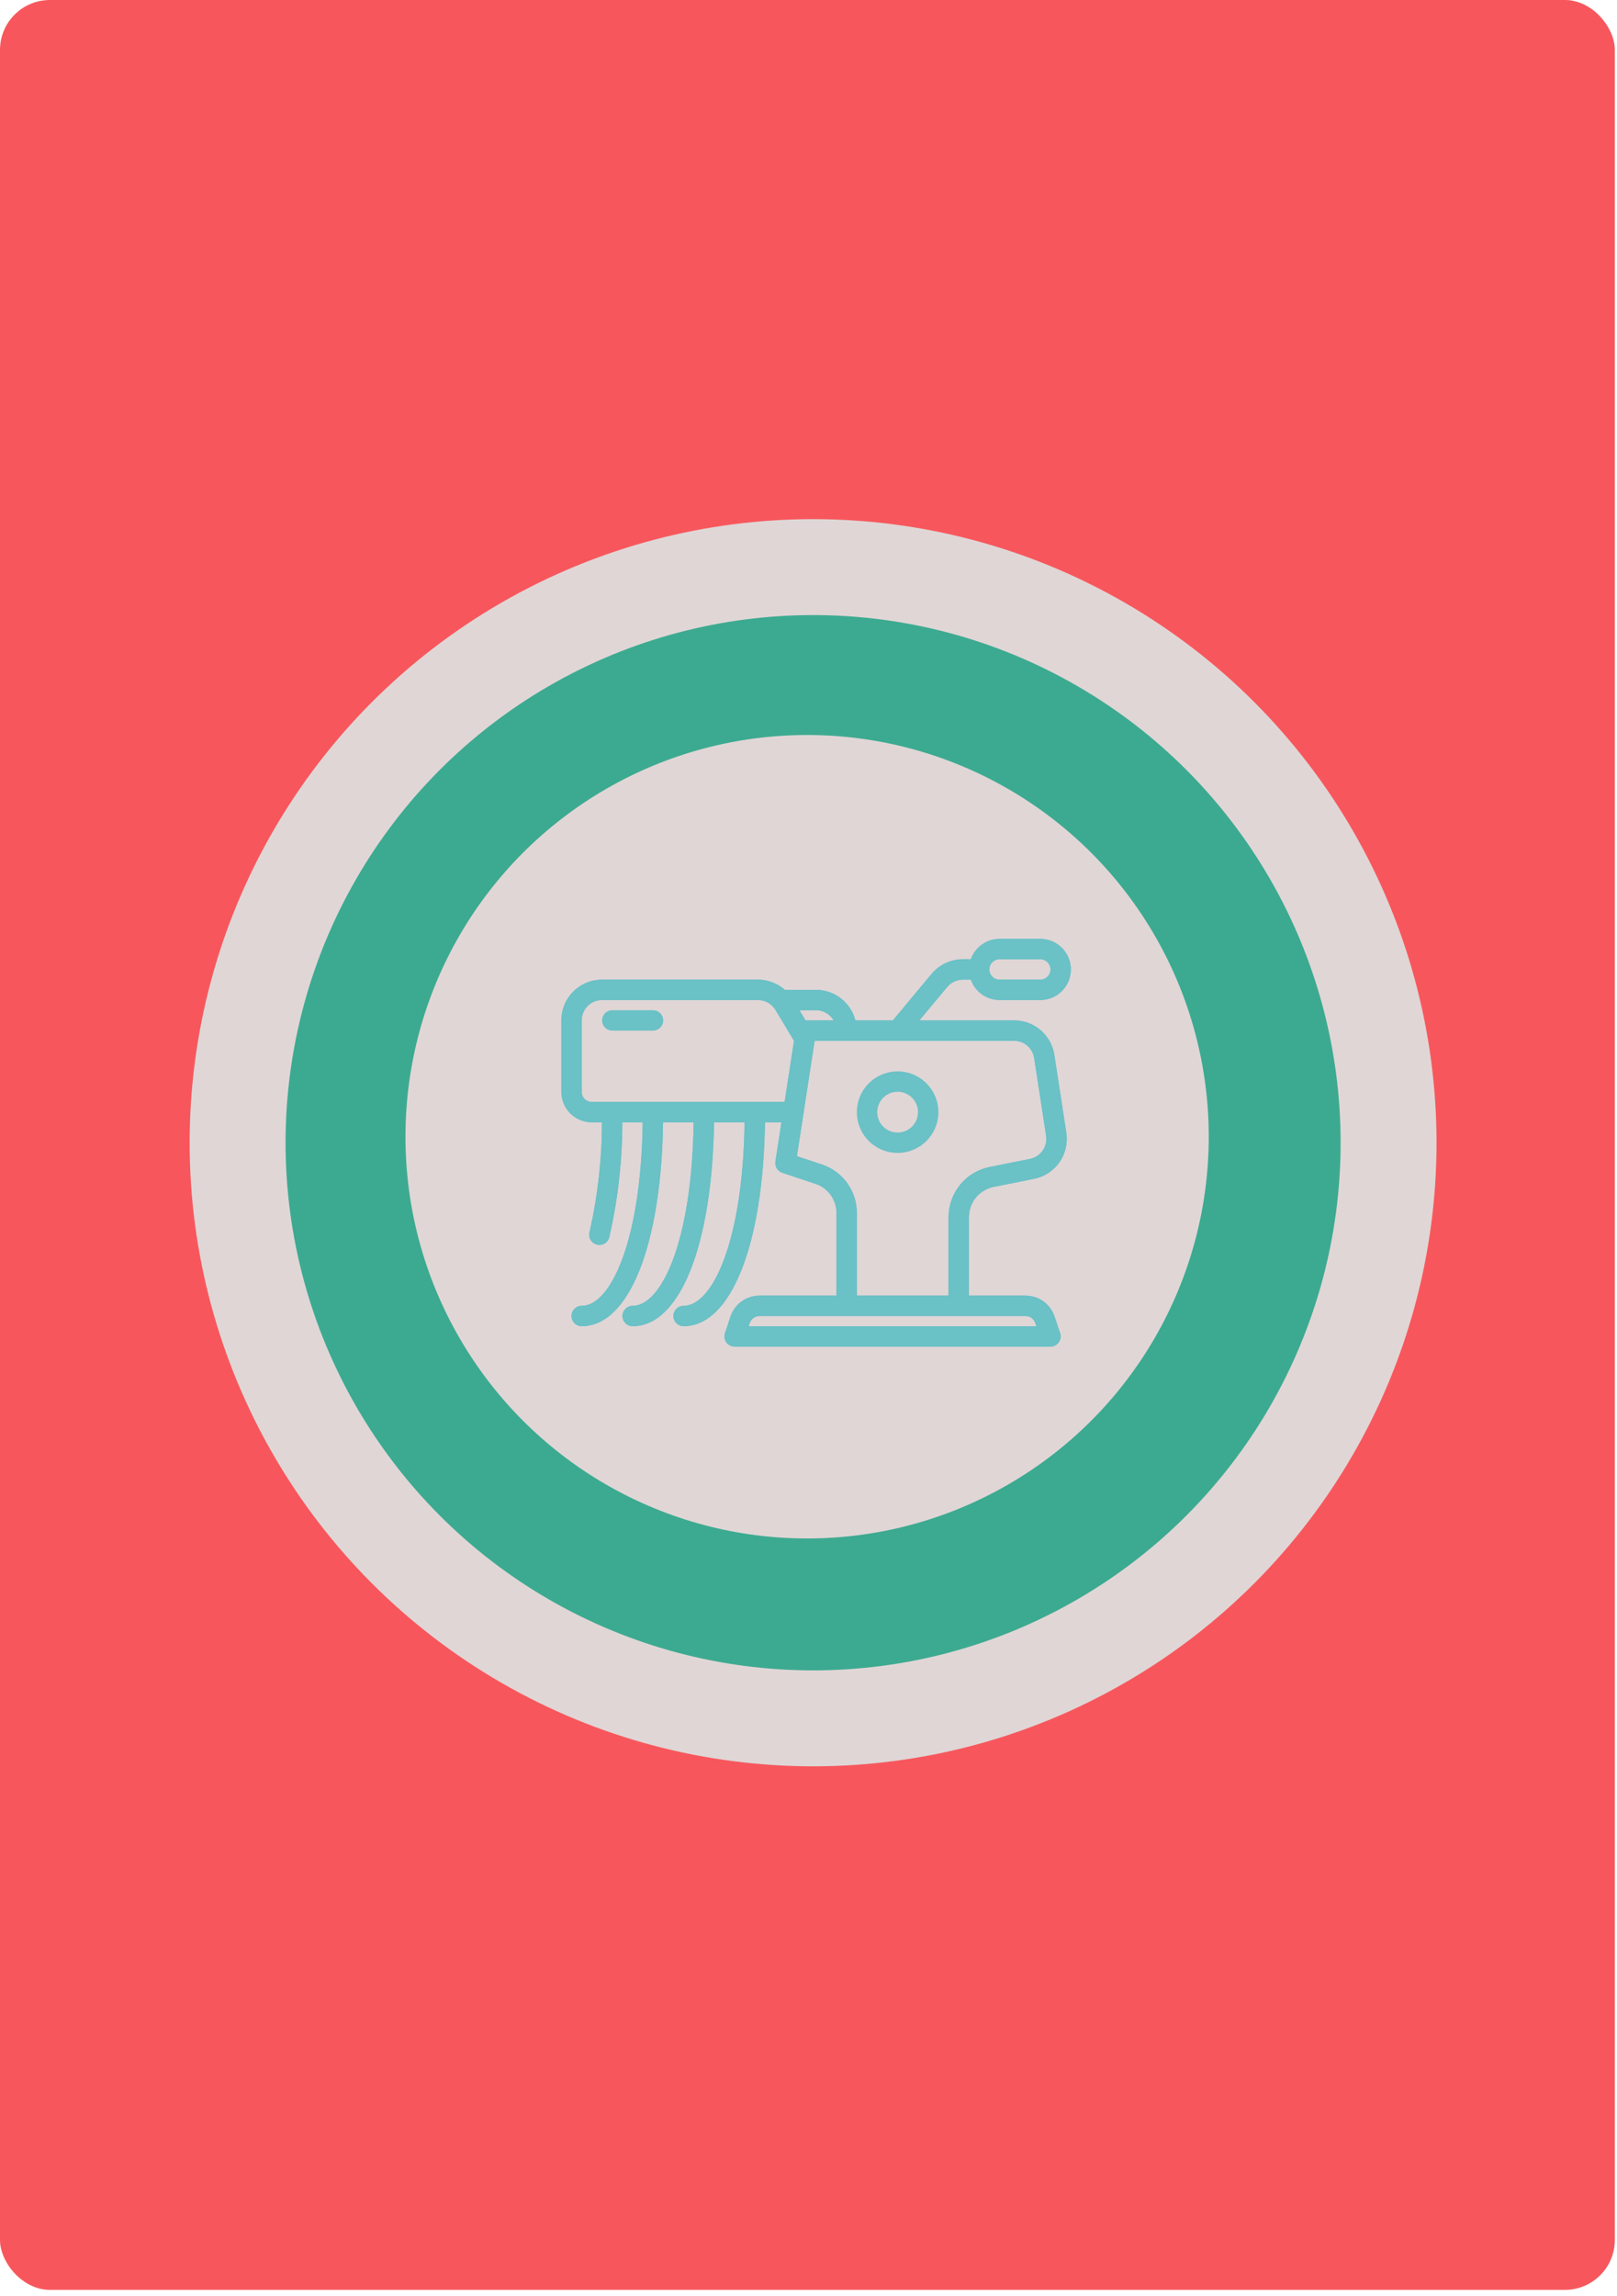 <svg width="162" height="230" viewBox="0 0 162 230" fill="none" xmlns="http://www.w3.org/2000/svg">
<rect width="161.782" height="229.362" rx="5" fill="#F7575C"/>
<circle cx="81.46" cy="114.46" r="62.46" fill="#E0D6D6"/>
<circle cx="81.46" cy="114.46" r="52.851" fill="#3CAA90"/>
<circle cx="80.86" cy="113.86" r="40.239" fill="#E0D6D6"/>
<g opacity="0.8">
<path d="M99.538 118.888L103.592 118.077C104.624 117.873 105.537 117.277 106.14 116.415C106.743 115.553 106.989 114.492 106.828 113.452L105.631 105.671C105.487 104.705 104.999 103.823 104.258 103.187C103.517 102.551 102.571 102.204 101.594 102.208H92.108L94.899 98.859C95.091 98.629 95.33 98.444 95.601 98.317C95.873 98.19 96.168 98.124 96.468 98.124H97.263C97.473 98.719 97.863 99.235 98.377 99.601C98.892 99.966 99.507 100.164 100.138 100.166H104.222C105.034 100.166 105.813 99.844 106.388 99.269C106.962 98.695 107.285 97.916 107.285 97.103C107.285 96.291 106.962 95.512 106.388 94.938C105.813 94.363 105.034 94.04 104.222 94.04H100.138C99.507 94.043 98.892 94.241 98.377 94.606C97.863 94.972 97.473 95.487 97.263 96.082H96.468C95.869 96.082 95.277 96.213 94.735 96.467C94.192 96.721 93.713 97.091 93.33 97.552L89.45 102.208H85.699C85.474 101.334 84.965 100.559 84.252 100.005C83.539 99.451 82.663 99.149 81.76 99.145H78.698C78.678 99.145 78.661 99.156 78.641 99.157C77.896 98.496 76.936 98.129 75.941 98.124H60.32C59.237 98.124 58.198 98.555 57.432 99.32C56.666 100.086 56.236 101.125 56.236 102.208V109.355C56.236 110.168 56.559 110.947 57.133 111.521C57.707 112.095 58.486 112.418 59.299 112.418H60.307C60.301 116.115 59.885 119.8 59.067 123.405C59.031 123.536 59.021 123.674 59.039 123.809C59.056 123.945 59.101 124.075 59.17 124.193C59.239 124.31 59.331 124.413 59.44 124.495C59.549 124.577 59.674 124.635 59.806 124.668C59.939 124.701 60.077 124.707 60.211 124.685C60.346 124.664 60.475 124.616 60.591 124.543C60.707 124.471 60.807 124.377 60.886 124.265C60.964 124.153 61.02 124.027 61.049 123.894C61.906 120.129 62.342 116.28 62.349 112.418H64.391C64.22 124.353 61.165 130.796 58.278 130.796C58.007 130.796 57.747 130.903 57.556 131.095C57.364 131.286 57.257 131.546 57.257 131.817C57.257 132.088 57.364 132.347 57.556 132.539C57.747 132.73 58.007 132.838 58.278 132.838C63.031 132.838 66.257 124.67 66.429 112.418H69.492C69.325 124.353 66.27 130.796 63.383 130.796C63.112 130.796 62.852 130.903 62.661 131.095C62.469 131.286 62.362 131.546 62.362 131.817C62.362 132.088 62.469 132.347 62.661 132.539C62.852 132.73 63.112 132.838 63.383 132.838C68.135 132.838 71.362 124.67 71.534 112.418H74.597C74.43 124.353 71.375 130.796 68.488 130.796C68.217 130.796 67.957 130.903 67.766 131.095C67.574 131.286 67.467 131.546 67.467 131.817C67.467 132.088 67.574 132.347 67.766 132.539C67.957 132.73 68.217 132.838 68.488 132.838C73.24 132.838 76.467 124.67 76.639 112.418H78.289L77.685 116.347C77.648 116.585 77.697 116.828 77.823 117.034C77.948 117.239 78.142 117.394 78.371 117.47L81.704 118.581C82.315 118.783 82.846 119.173 83.223 119.695C83.6 120.217 83.802 120.844 83.802 121.488V129.775H76.085C75.443 129.776 74.817 129.979 74.297 130.355C73.776 130.731 73.387 131.261 73.184 131.87L72.629 133.536C72.578 133.689 72.564 133.852 72.588 134.012C72.612 134.171 72.674 134.323 72.768 134.454C72.862 134.585 72.986 134.692 73.129 134.766C73.272 134.84 73.431 134.879 73.593 134.88H105.243C105.405 134.88 105.564 134.841 105.708 134.768C105.852 134.694 105.977 134.587 106.071 134.456C106.166 134.325 106.228 134.173 106.253 134.013C106.277 133.853 106.263 133.69 106.212 133.536L105.651 131.869C105.448 131.26 105.059 130.73 104.539 130.354C104.018 129.979 103.393 129.776 102.751 129.775H97.075V121.892C97.077 121.184 97.323 120.499 97.771 119.951C98.22 119.404 98.844 119.028 99.538 118.888V118.888ZM100.138 96.082H104.222C104.493 96.082 104.752 96.19 104.944 96.381C105.135 96.573 105.243 96.833 105.243 97.103C105.243 97.374 105.135 97.634 104.944 97.825C104.752 98.017 104.493 98.124 104.222 98.124H100.138C99.867 98.124 99.608 98.017 99.416 97.825C99.225 97.634 99.117 97.374 99.117 97.103C99.117 96.833 99.225 96.573 99.416 96.381C99.608 96.19 99.867 96.082 100.138 96.082ZM83.519 102.208H80.739C80.728 102.208 80.719 102.213 80.708 102.214L80.092 101.187H81.76C82.117 101.188 82.468 101.283 82.776 101.462C83.085 101.642 83.341 101.899 83.519 102.208ZM58.278 109.355V102.208C58.278 101.667 58.493 101.147 58.876 100.764C59.259 100.381 59.778 100.166 60.32 100.166H75.941C76.293 100.167 76.639 100.259 76.946 100.433C77.253 100.606 77.51 100.856 77.692 101.158L79.549 104.25L78.607 110.376H59.299C59.028 110.376 58.768 110.269 58.577 110.077C58.385 109.886 58.278 109.626 58.278 109.355ZM103.719 132.515L103.826 132.838H75.009L75.116 132.515C75.184 132.312 75.314 132.135 75.487 132.01C75.661 131.884 75.87 131.817 76.085 131.817H102.751C102.965 131.817 103.174 131.884 103.347 132.01C103.521 132.135 103.651 132.312 103.719 132.515ZM85.844 129.775V121.488C85.845 120.416 85.509 119.372 84.882 118.502C84.256 117.633 83.371 116.983 82.355 116.645L79.838 115.807L81.615 104.25H101.594C102.082 104.249 102.555 104.424 102.925 104.742C103.295 105.061 103.538 105.503 103.609 105.986L104.806 113.767C104.886 114.287 104.763 114.817 104.461 115.248C104.16 115.679 103.704 115.977 103.188 116.08L99.132 116.891C97.978 117.126 96.94 117.751 96.193 118.662C95.447 119.573 95.037 120.714 95.033 121.892V129.775H85.844Z" fill="#4CBBC2"/>
<path d="M99.538 118.888L103.592 118.077C104.624 117.873 105.537 117.277 106.14 116.415C106.743 115.553 106.989 114.492 106.828 113.452L105.631 105.671C105.487 104.705 104.999 103.823 104.258 103.187C103.517 102.551 102.571 102.204 101.594 102.208H92.108L94.899 98.859C95.091 98.629 95.33 98.444 95.601 98.317C95.873 98.19 96.168 98.124 96.468 98.124H97.263C97.473 98.719 97.863 99.235 98.377 99.601C98.892 99.966 99.507 100.164 100.138 100.166H104.222C105.034 100.166 105.813 99.844 106.388 99.269C106.962 98.695 107.285 97.916 107.285 97.103C107.285 96.291 106.962 95.512 106.388 94.938C105.813 94.363 105.034 94.04 104.222 94.04H100.138C99.507 94.043 98.892 94.241 98.377 94.606C97.863 94.972 97.473 95.487 97.263 96.082H96.468C95.869 96.082 95.277 96.213 94.735 96.467C94.192 96.721 93.713 97.091 93.33 97.552L89.45 102.208H85.699C85.474 101.334 84.965 100.559 84.252 100.005C83.539 99.451 82.663 99.149 81.76 99.145H78.698C78.678 99.145 78.661 99.156 78.641 99.157C77.896 98.496 76.936 98.129 75.941 98.124H60.32C59.237 98.124 58.198 98.555 57.432 99.32C56.666 100.086 56.236 101.125 56.236 102.208V109.355C56.236 110.168 56.559 110.947 57.133 111.521C57.707 112.095 58.486 112.418 59.299 112.418H60.307C60.301 116.115 59.885 119.8 59.067 123.405C59.031 123.536 59.021 123.674 59.039 123.809C59.056 123.945 59.101 124.075 59.17 124.193C59.239 124.31 59.331 124.413 59.44 124.495C59.549 124.577 59.674 124.635 59.806 124.668C59.939 124.701 60.077 124.707 60.211 124.685C60.346 124.664 60.475 124.616 60.591 124.543C60.707 124.471 60.807 124.377 60.886 124.265C60.964 124.153 61.02 124.027 61.049 123.894C61.906 120.129 62.342 116.28 62.349 112.418H64.391C64.22 124.353 61.165 130.796 58.278 130.796C58.007 130.796 57.747 130.903 57.556 131.095C57.364 131.286 57.257 131.546 57.257 131.817C57.257 132.088 57.364 132.347 57.556 132.539C57.747 132.73 58.007 132.838 58.278 132.838C63.031 132.838 66.257 124.67 66.429 112.418H69.492C69.325 124.353 66.27 130.796 63.383 130.796C63.112 130.796 62.852 130.903 62.661 131.095C62.469 131.286 62.362 131.546 62.362 131.817C62.362 132.088 62.469 132.347 62.661 132.539C62.852 132.73 63.112 132.838 63.383 132.838C68.135 132.838 71.362 124.67 71.534 112.418H74.597C74.43 124.353 71.375 130.796 68.488 130.796C68.217 130.796 67.957 130.903 67.766 131.095C67.574 131.286 67.467 131.546 67.467 131.817C67.467 132.088 67.574 132.347 67.766 132.539C67.957 132.73 68.217 132.838 68.488 132.838C73.24 132.838 76.467 124.67 76.639 112.418H78.289L77.685 116.347C77.648 116.585 77.697 116.828 77.823 117.034C77.948 117.239 78.142 117.394 78.371 117.47L81.704 118.581C82.315 118.783 82.846 119.173 83.223 119.695C83.6 120.217 83.802 120.844 83.802 121.488V129.775H76.085C75.443 129.776 74.817 129.979 74.297 130.355C73.776 130.731 73.387 131.261 73.184 131.87L72.629 133.536C72.578 133.689 72.564 133.852 72.588 134.012C72.612 134.171 72.674 134.323 72.768 134.454C72.862 134.585 72.986 134.692 73.129 134.766C73.272 134.84 73.431 134.879 73.593 134.88H105.243C105.405 134.88 105.564 134.841 105.708 134.768C105.852 134.694 105.977 134.587 106.071 134.456C106.166 134.325 106.228 134.173 106.253 134.013C106.277 133.853 106.263 133.69 106.212 133.536L105.651 131.869C105.448 131.26 105.059 130.73 104.539 130.354C104.018 129.979 103.393 129.776 102.751 129.775H97.075V121.892C97.077 121.184 97.323 120.499 97.771 119.951C98.22 119.404 98.844 119.028 99.538 118.888V118.888ZM100.138 96.082H104.222C104.493 96.082 104.752 96.19 104.944 96.381C105.135 96.573 105.243 96.833 105.243 97.103C105.243 97.374 105.135 97.634 104.944 97.825C104.752 98.017 104.493 98.124 104.222 98.124H100.138C99.867 98.124 99.608 98.017 99.416 97.825C99.225 97.634 99.117 97.374 99.117 97.103C99.117 96.833 99.225 96.573 99.416 96.381C99.608 96.19 99.867 96.082 100.138 96.082ZM83.519 102.208H80.739C80.728 102.208 80.719 102.213 80.708 102.214L80.092 101.187H81.76C82.117 101.188 82.468 101.283 82.776 101.462C83.085 101.642 83.341 101.899 83.519 102.208ZM58.278 109.355V102.208C58.278 101.667 58.493 101.147 58.876 100.764C59.259 100.381 59.778 100.166 60.32 100.166H75.941C76.293 100.167 76.639 100.259 76.946 100.433C77.253 100.606 77.51 100.856 77.692 101.158L79.549 104.25L78.607 110.376H59.299C59.028 110.376 58.768 110.269 58.577 110.077C58.385 109.886 58.278 109.626 58.278 109.355ZM103.719 132.515L103.826 132.838H75.009L75.116 132.515C75.184 132.312 75.314 132.135 75.487 132.01C75.661 131.884 75.87 131.817 76.085 131.817H102.751C102.965 131.817 103.174 131.884 103.347 132.01C103.521 132.135 103.651 132.312 103.719 132.515ZM85.844 129.775V121.488C85.845 120.416 85.509 119.372 84.882 118.502C84.256 117.633 83.371 116.983 82.355 116.645L79.838 115.807L81.615 104.25H101.594C102.082 104.249 102.555 104.424 102.925 104.742C103.295 105.061 103.538 105.503 103.609 105.986L104.806 113.767C104.886 114.287 104.763 114.817 104.461 115.248C104.16 115.679 103.704 115.977 103.188 116.08L99.132 116.891C97.978 117.126 96.94 117.751 96.193 118.662C95.447 119.573 95.037 120.714 95.033 121.892V129.775H85.844Z" fill="#4CBBC2"/>
<path d="M66.446 102.208C66.446 101.938 66.338 101.678 66.147 101.486C65.955 101.295 65.695 101.187 65.425 101.187H61.341C61.07 101.187 60.81 101.295 60.619 101.486C60.427 101.678 60.32 101.938 60.32 102.208C60.32 102.479 60.427 102.739 60.619 102.93C60.81 103.122 61.07 103.229 61.341 103.229H65.425C65.695 103.229 65.955 103.122 66.147 102.93C66.338 102.739 66.446 102.479 66.446 102.208Z" fill="#4CBBC2"/>
<path d="M89.928 107.313C89.121 107.313 88.331 107.553 87.659 108.001C86.988 108.45 86.464 109.088 86.155 109.834C85.846 110.581 85.765 111.402 85.923 112.194C86.08 112.986 86.469 113.714 87.04 114.285C87.612 114.856 88.339 115.245 89.132 115.403C89.924 115.56 90.745 115.479 91.491 115.17C92.237 114.861 92.875 114.338 93.324 113.666C93.773 112.994 94.012 112.205 94.012 111.397C94.012 110.314 93.582 109.275 92.816 108.509C92.05 107.743 91.011 107.313 89.928 107.313ZM89.928 113.439C89.524 113.439 89.13 113.319 88.794 113.095C88.458 112.871 88.196 112.552 88.042 112.179C87.887 111.805 87.847 111.395 87.926 110.999C88.004 110.603 88.199 110.239 88.484 109.953C88.77 109.668 89.134 109.473 89.53 109.394C89.926 109.316 90.337 109.356 90.71 109.511C91.083 109.665 91.402 109.927 91.626 110.263C91.85 110.598 91.97 110.993 91.97 111.397C91.97 111.939 91.755 112.458 91.372 112.841C90.989 113.224 90.47 113.439 89.928 113.439Z" fill="#4CBBC2"/>
</g>
</svg>
